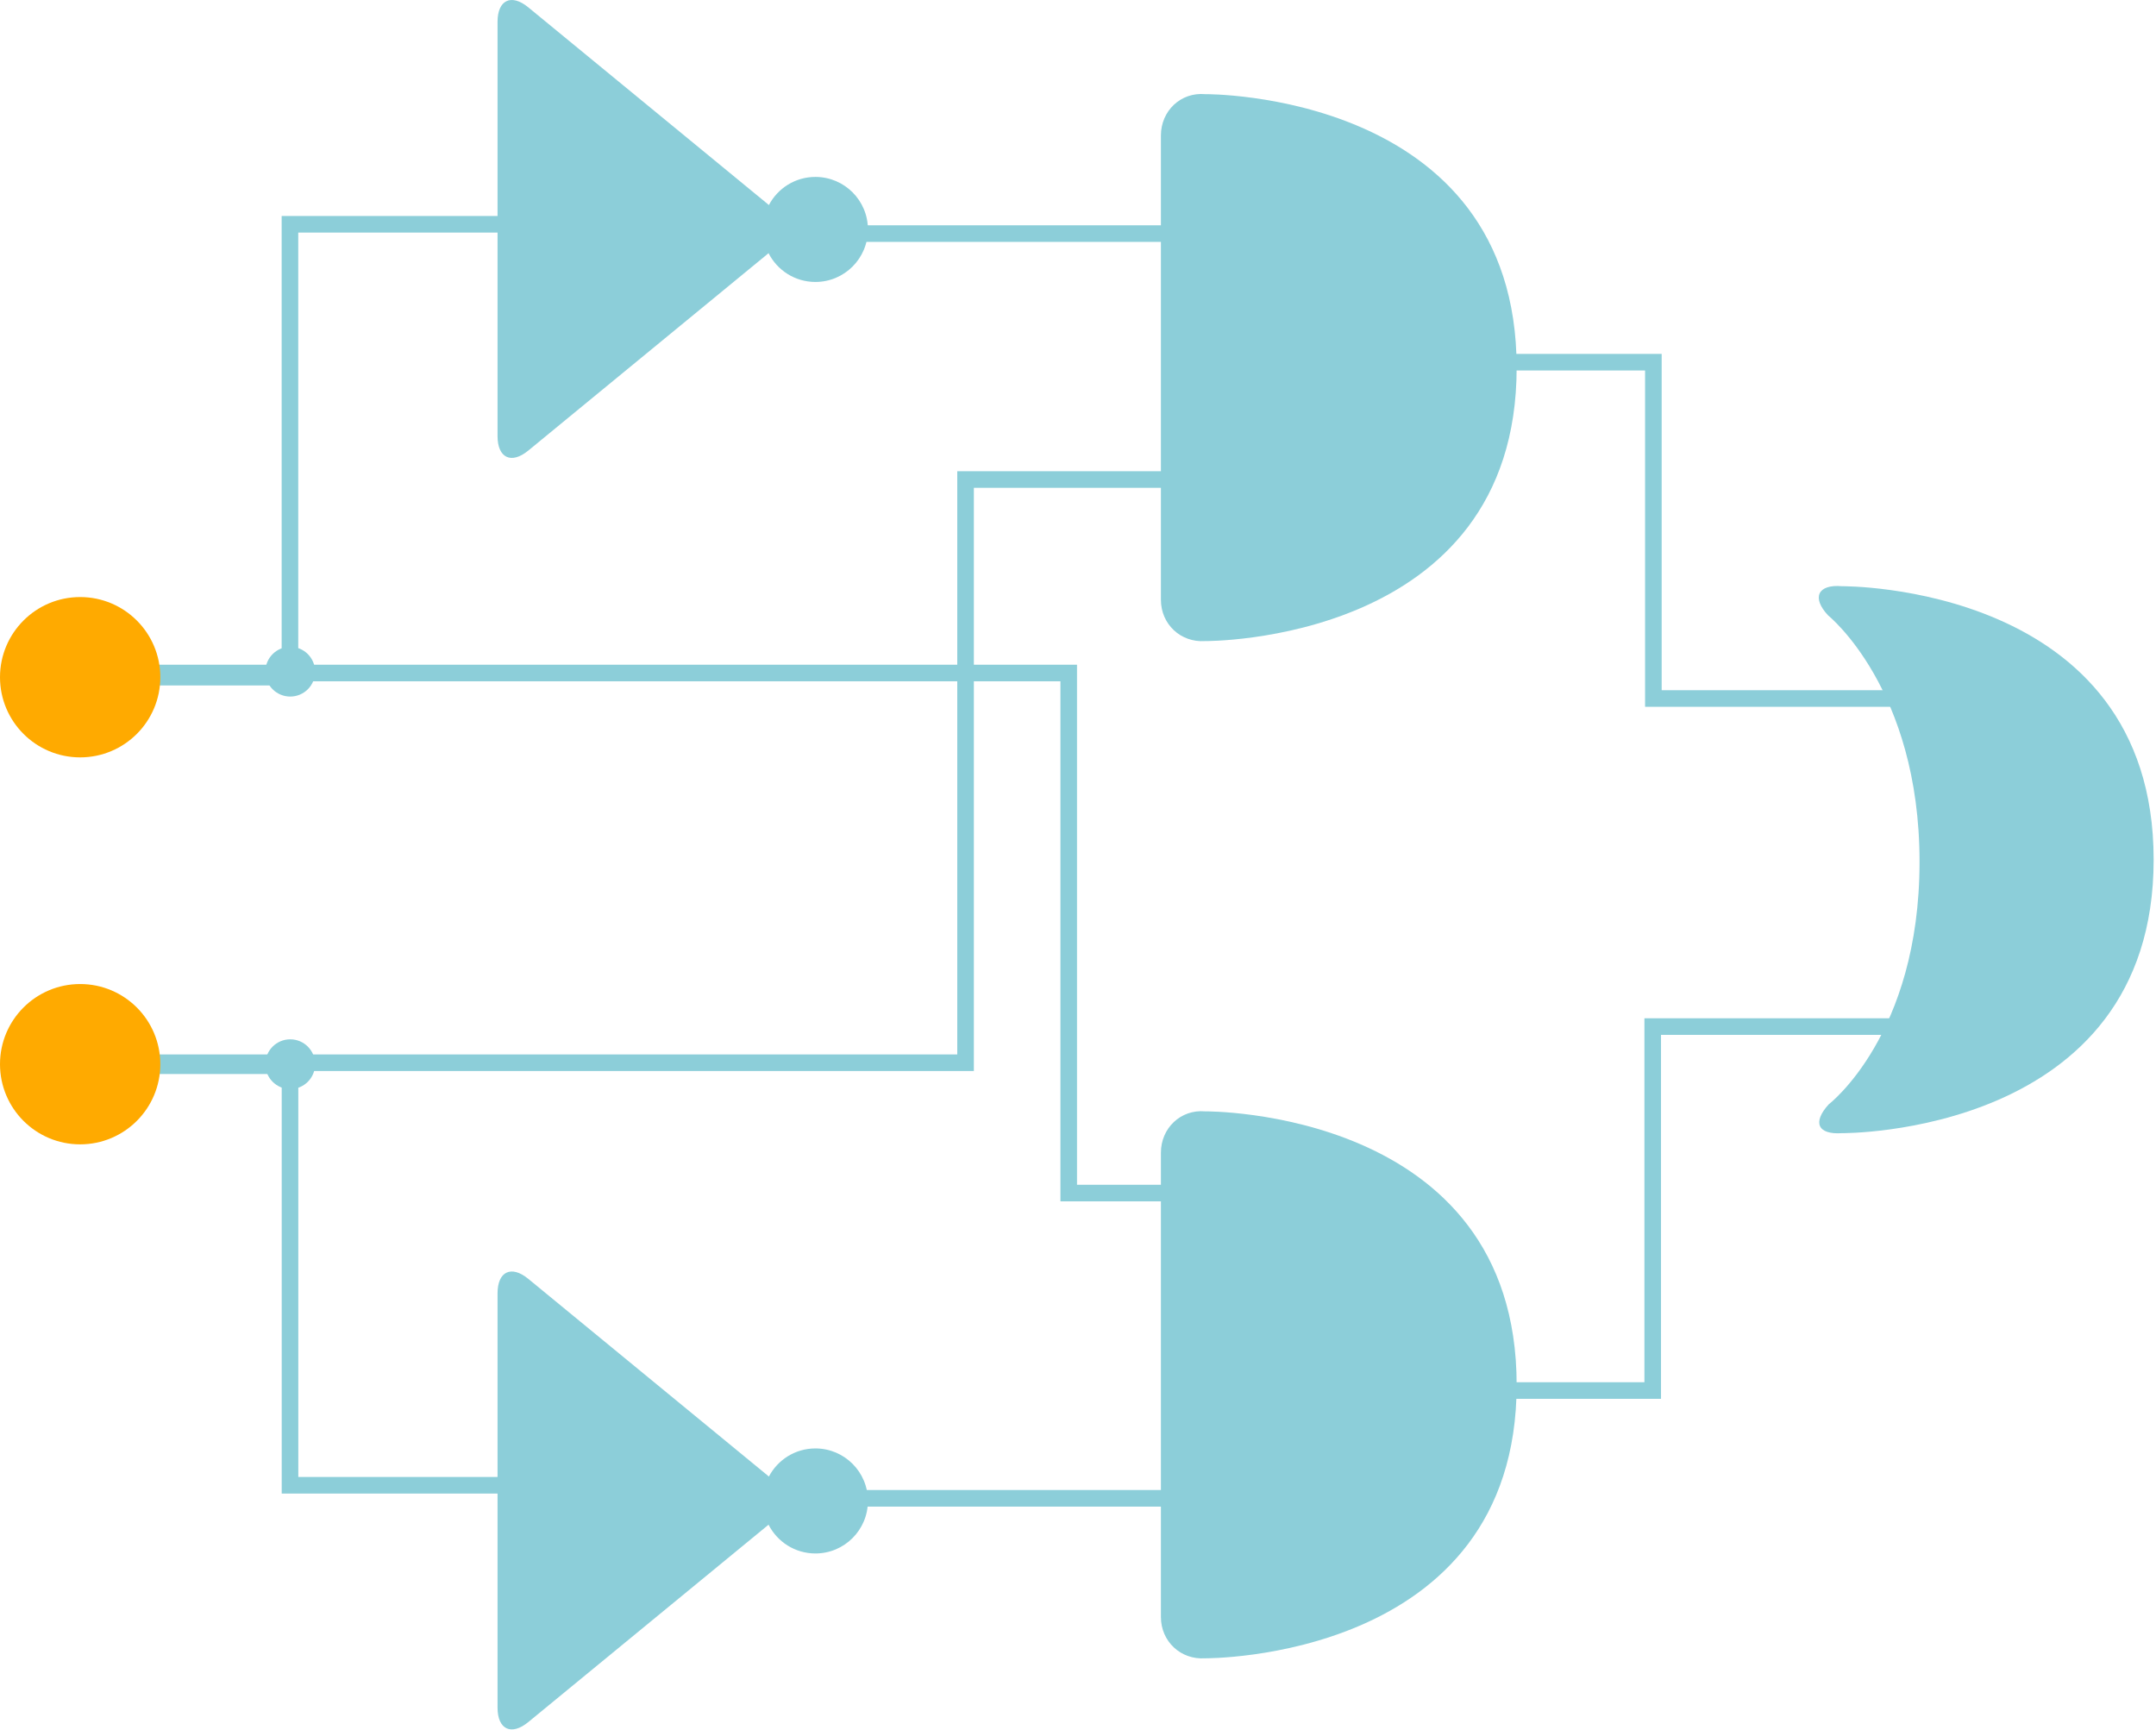 <?xml version="1.0" encoding="UTF-8" standalone="no"?>
<svg width="390px" height="313px" viewBox="0 0 390 313" version="1.1" xmlns="http://www.w3.org/2000/svg" xmlns:xlink="http://www.w3.org/1999/xlink">
    <!-- Generator: Sketch 3.7.1 (28215) - http://www.bohemiancoding.com/sketch -->
    <title>Group</title>
    <desc>Created with Sketch.</desc>
    <defs></defs>
    <g id="Page-1" stroke="none" stroke-width="1" fill="none" fill-rule="evenodd">
        <g id="Group">
            <path d="M148.918,271.027 L229.754,271.027" id="wire" stroke="#8CCED9" stroke-width="3"></path>
            <polyline id="wire" stroke="#8CCED9" stroke-width="3" points="263.395 65.516 299.078 65.516 299.078 126.352 355.337 126.352"></polyline>
            <polyline id="wire" stroke="#8CCED9" stroke-width="3" points="255.504 251.531 298.96 251.531 298.96 185.694 360.374 185.694"></polyline>
            <polyline id="wire" stroke="#8CCED9" stroke-width="3" points="16.328 192.777 52.46 192.777 52.46 268.667 109.794 268.667"></polyline>
            <path d="M148.793,42.254 L225.546,42.254" id="wire" stroke="#8CCED9" stroke-width="3"></path>
            <circle id="junction" fill="#8CCED9" cx="52.5" cy="192.5" r="4.5"></circle>
            <polyline id="wire" stroke="#8CCED9" stroke-width="3" points="16.645 192.234 174.66 192.234 174.66 86.741 225.736 86.741"></polyline>
            <path d="M347.226,155.897 C347.226,124.577 330.693,111.322 330.693,111.322 C327.674,108.11 328.801,105.653 333.214,106.04 C333.214,106.04 389.574,105.506 389.574,155.506 C389.574,205.506 333.197,204.974 333.197,204.974 C328.795,205.268 327.815,203.048 330.792,199.768 C330.792,199.768 347.226,187.217 347.226,155.897 Z" id="or" fill="#8CCED9"></path>
            <path d="M210,24.489 C210,20.075 213.574,16.642 217.987,17.03 C217.987,17.03 274.348,16.496 274.348,66.496 C274.348,116.496 217.971,115.964 217.971,115.964 C213.569,116.258 210,112.907 210,108.503 L210,24.489 Z" id="and" fill="#8CCED9"></path>
            <path d="M210,208.489 C210,204.075 213.574,200.642 217.987,201.03 C217.987,201.03 274.348,200.496 274.348,250.496 C274.348,300.496 217.971,299.964 217.971,299.964 C213.569,300.258 210,296.907 210,292.503 L210,208.489 Z" id="and" fill="#8CCED9"></path>
            <path d="M139.084,267.093 C138.992,267.009 138.897,266.927 138.799,266.847 L95.562,231.328 C92.495,228.808 90,229.98 90,233.954 L90,308.878 C90,312.842 92.49,314.028 95.562,311.504 L138.799,275.985 C138.875,275.923 138.95,275.859 139.022,275.794 C140.59,278.885 143.798,281.003 147.5,281.003 C152.747,281.003 157,276.75 157,271.503 C157,266.256 152.747,262.003 147.5,262.003 C143.845,262.003 140.672,264.067 139.084,267.093 Z" id="not" fill="#8CCED9"></path>
            <path d="M139.084,37.093 C138.992,37.009 138.897,36.927 138.799,36.847 L95.562,1.328 C92.495,-1.192 90,-0.02 90,3.954 L90,78.878 C90,82.842 92.49,84.028 95.562,81.504 L138.799,45.985 C138.875,45.923 138.95,45.859 139.022,45.794 C140.59,48.885 143.798,51.003 147.5,51.003 C152.747,51.003 157,46.75 157,41.503 C157,36.256 152.747,32.003 147.5,32.003 C143.845,32.003 140.672,34.067 139.084,37.093 Z" id="not" fill="#8CCED9"></path>
            <circle id="junction" fill="#8CCED9" cx="52.5" cy="121.5" r="4.5"></circle>
            <polyline id="wire" stroke="#8CCED9" stroke-width="3" points="17.035 121.738 193.322 121.738 193.322 215.811 228 215.811"></polyline>
            <polyline id="wire" stroke="#8CCED9" stroke-width="3" points="14.855 122.488 52.45 122.488 52.45 40.57 109.631 40.57"></polyline>
            <path d="M14.5,207 C22.508,207 29,200.508 29,192.5 C29,184.492 22.508,178 14.5,178 C6.492,178 0,184.492 0,192.5 C0,200.508 6.492,207 14.5,207 Z" id="switch" fill="#FFAA00"></path>
            <circle id="switch" fill="#FFAA00" cx="14.5" cy="122.5" r="14.5"></circle>
        </g>
    </g>
</svg>